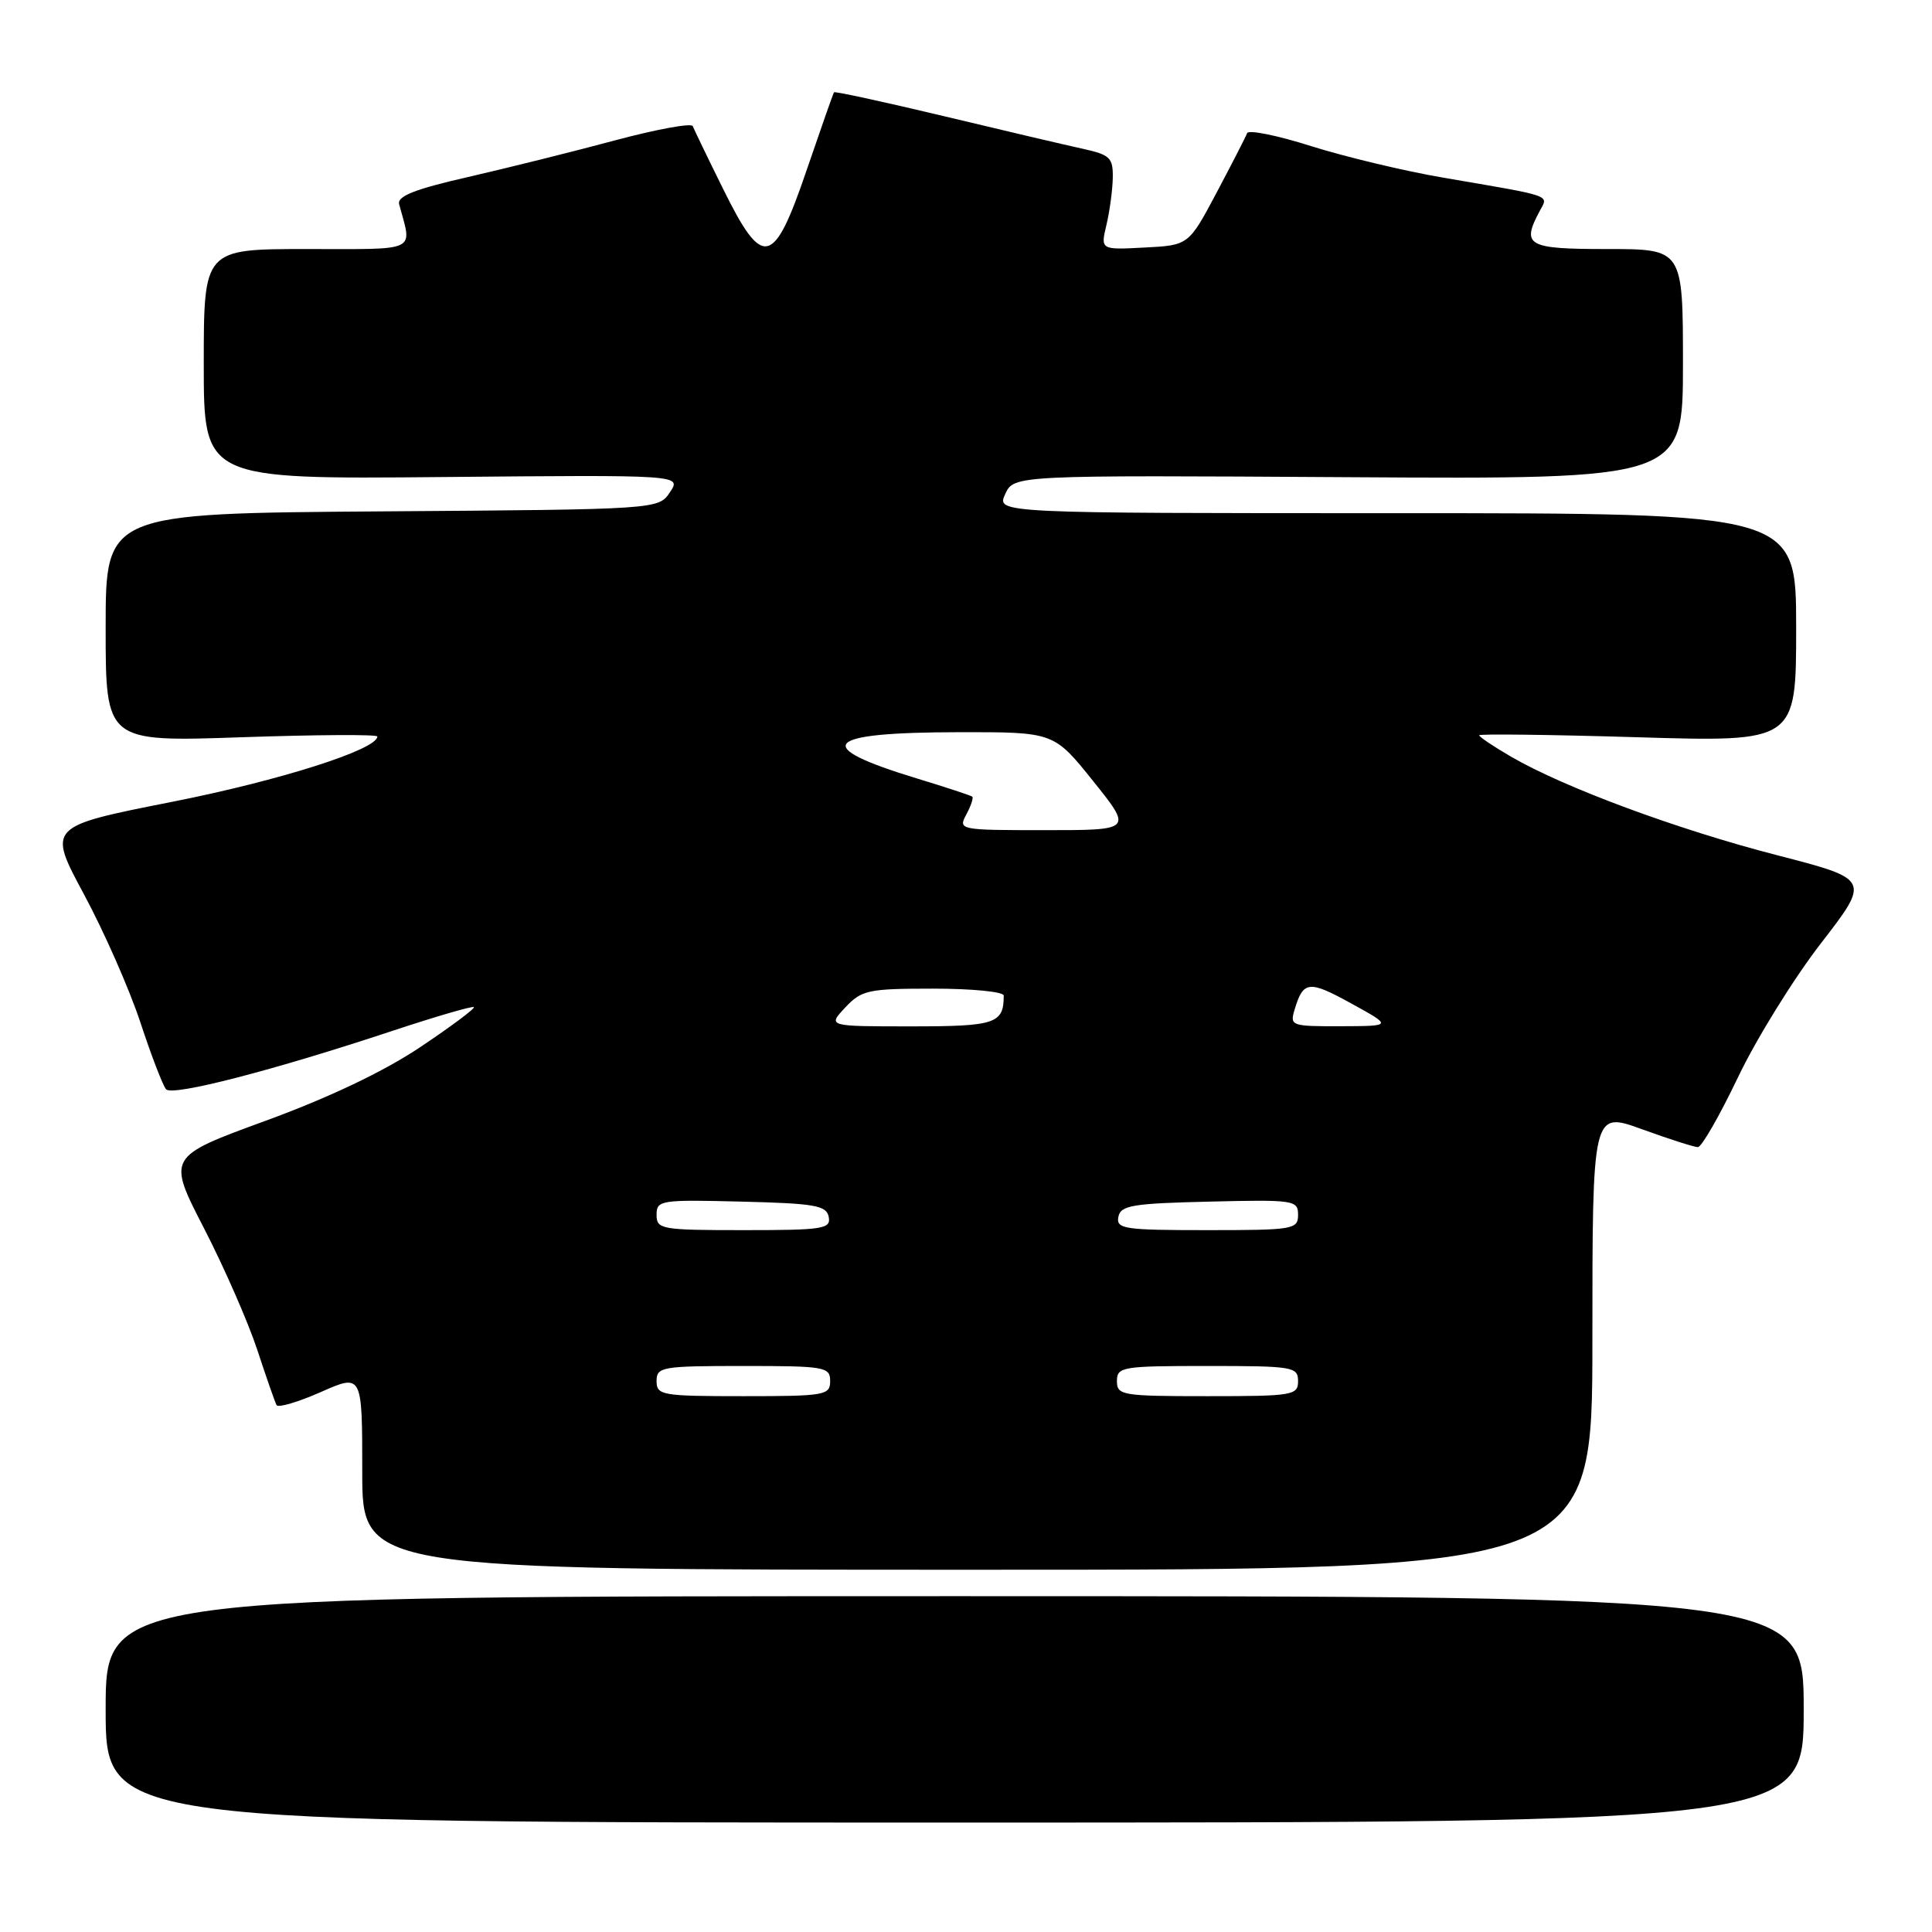 <?xml version="1.0" encoding="UTF-8" standalone="no"?>
<!DOCTYPE svg PUBLIC "-//W3C//DTD SVG 1.1//EN" "http://www.w3.org/Graphics/SVG/1.1/DTD/svg11.dtd" >
<svg xmlns="http://www.w3.org/2000/svg" xmlns:xlink="http://www.w3.org/1999/xlink" version="1.1" viewBox="0 0 256 256">
 <g >
 <path fill="currentColor"
d=" M 239.00 226.50 C 239.00 211.50 239.00 211.50 126.50 211.50 C 14.00 211.50 14.00 211.50 14.00 226.50 C 14.00 241.50 14.00 241.50 126.50 241.50 C 239.00 241.50 239.00 241.50 239.00 226.50 Z  M 211.00 177.62 C 211.00 147.25 211.00 147.25 217.55 149.62 C 221.15 150.93 224.49 152.00 224.98 152.00 C 225.47 152.00 227.86 147.84 230.29 142.75 C 232.72 137.66 237.66 129.68 241.27 125.01 C 247.84 116.51 247.84 116.51 235.43 113.31 C 222.29 109.92 207.30 104.37 200.25 100.28 C 197.91 98.92 196.00 97.64 196.00 97.43 C 196.00 97.23 205.45 97.34 217.00 97.69 C 238.00 98.32 238.00 98.32 238.00 83.16 C 238.00 68.00 238.00 68.00 185.02 68.00 C 132.04 68.00 132.04 68.00 133.19 65.48 C 134.34 62.96 134.34 62.96 178.67 63.23 C 223.00 63.50 223.00 63.50 223.00 48.25 C 223.00 33.00 223.00 33.00 213.00 33.00 C 202.35 33.00 201.56 32.56 204.02 27.96 C 205.18 25.79 206.01 26.07 191.23 23.54 C 186.13 22.67 178.27 20.79 173.76 19.37 C 169.26 17.94 165.43 17.17 165.25 17.64 C 165.08 18.11 163.26 21.65 161.22 25.50 C 157.50 32.50 157.50 32.50 151.66 32.80 C 145.82 33.11 145.82 33.11 146.61 29.80 C 147.04 27.99 147.42 25.17 147.45 23.55 C 147.49 20.90 147.08 20.51 143.50 19.72 C 141.30 19.24 133.02 17.30 125.10 15.40 C 117.18 13.51 110.62 12.08 110.51 12.23 C 110.40 12.38 108.78 17.00 106.90 22.50 C 102.51 35.40 101.09 35.72 95.80 25.00 C 93.76 20.88 91.96 17.14 91.79 16.71 C 91.61 16.28 86.98 17.13 81.49 18.60 C 75.99 20.08 67.22 22.26 62.00 23.46 C 54.91 25.08 52.60 26.00 52.89 27.07 C 54.62 33.49 55.63 33.00 40.62 33.00 C 27.00 33.00 27.00 33.00 27.00 48.25 C 27.00 63.50 27.00 63.50 58.65 63.21 C 90.30 62.92 90.30 62.92 88.78 65.21 C 87.26 67.50 87.26 67.50 50.63 67.76 C 14.00 68.02 14.00 68.02 14.00 83.17 C 14.00 98.31 14.00 98.31 32.00 97.69 C 41.90 97.35 50.00 97.30 50.00 97.59 C 50.00 99.31 37.10 103.42 22.84 106.24 C 6.29 109.51 6.29 109.51 11.13 118.51 C 13.79 123.45 17.16 131.10 18.61 135.50 C 20.06 139.90 21.59 143.88 22.01 144.34 C 22.87 145.28 36.22 141.83 52.01 136.59 C 57.76 134.69 62.61 133.27 62.79 133.45 C 62.97 133.63 59.76 136.02 55.67 138.76 C 50.85 141.98 43.63 145.42 35.19 148.51 C 22.15 153.28 22.15 153.28 27.03 162.75 C 29.72 167.97 32.89 175.22 34.09 178.86 C 35.29 182.51 36.44 185.81 36.65 186.19 C 36.87 186.56 39.51 185.78 42.52 184.45 C 48.00 182.03 48.00 182.03 48.00 195.01 C 48.00 208.00 48.00 208.00 129.50 208.00 C 211.00 208.00 211.00 208.00 211.00 177.62 Z  M 87.00 183.00 C 87.00 181.12 87.67 181.00 98.50 181.00 C 109.33 181.00 110.00 181.12 110.00 183.00 C 110.00 184.88 109.33 185.00 98.50 185.00 C 87.67 185.00 87.00 184.88 87.00 183.00 Z  M 148.00 183.00 C 148.00 181.11 148.67 181.00 160.00 181.00 C 171.33 181.00 172.00 181.11 172.00 183.00 C 172.00 184.89 171.33 185.00 160.00 185.00 C 148.67 185.00 148.00 184.89 148.00 183.00 Z  M 87.00 160.97 C 87.00 159.03 87.51 158.95 98.24 159.22 C 108.01 159.46 109.52 159.73 109.81 161.25 C 110.12 162.84 109.06 163.00 98.57 163.00 C 87.60 163.00 87.00 162.89 87.00 160.97 Z  M 148.19 161.25 C 148.48 159.72 150.01 159.46 160.26 159.22 C 171.49 158.95 172.00 159.03 172.00 160.97 C 172.00 162.90 171.40 163.00 159.93 163.00 C 148.97 163.00 147.88 162.84 148.19 161.25 Z  M 112.00 133.50 C 114.18 131.18 115.02 131.00 123.67 131.00 C 128.80 131.00 133.00 131.41 133.00 131.92 C 133.00 135.64 131.92 136.00 120.72 136.00 C 109.65 136.00 109.65 136.00 112.00 133.50 Z  M 171.55 133.75 C 172.69 129.95 173.44 129.87 179.06 132.97 C 184.50 135.96 184.50 135.96 177.68 135.98 C 171.07 136.00 170.89 135.93 171.55 133.75 Z  M 128.05 107.91 C 128.66 106.77 129.01 105.71 128.83 105.56 C 128.65 105.41 125.35 104.32 121.50 103.15 C 107.36 98.85 109.01 97.04 127.07 97.02 C 139.64 97.00 139.64 97.00 144.85 103.50 C 150.06 110.00 150.06 110.00 138.49 110.00 C 127.08 110.00 126.94 109.97 128.05 107.91 Z "/>
</g>
</svg>